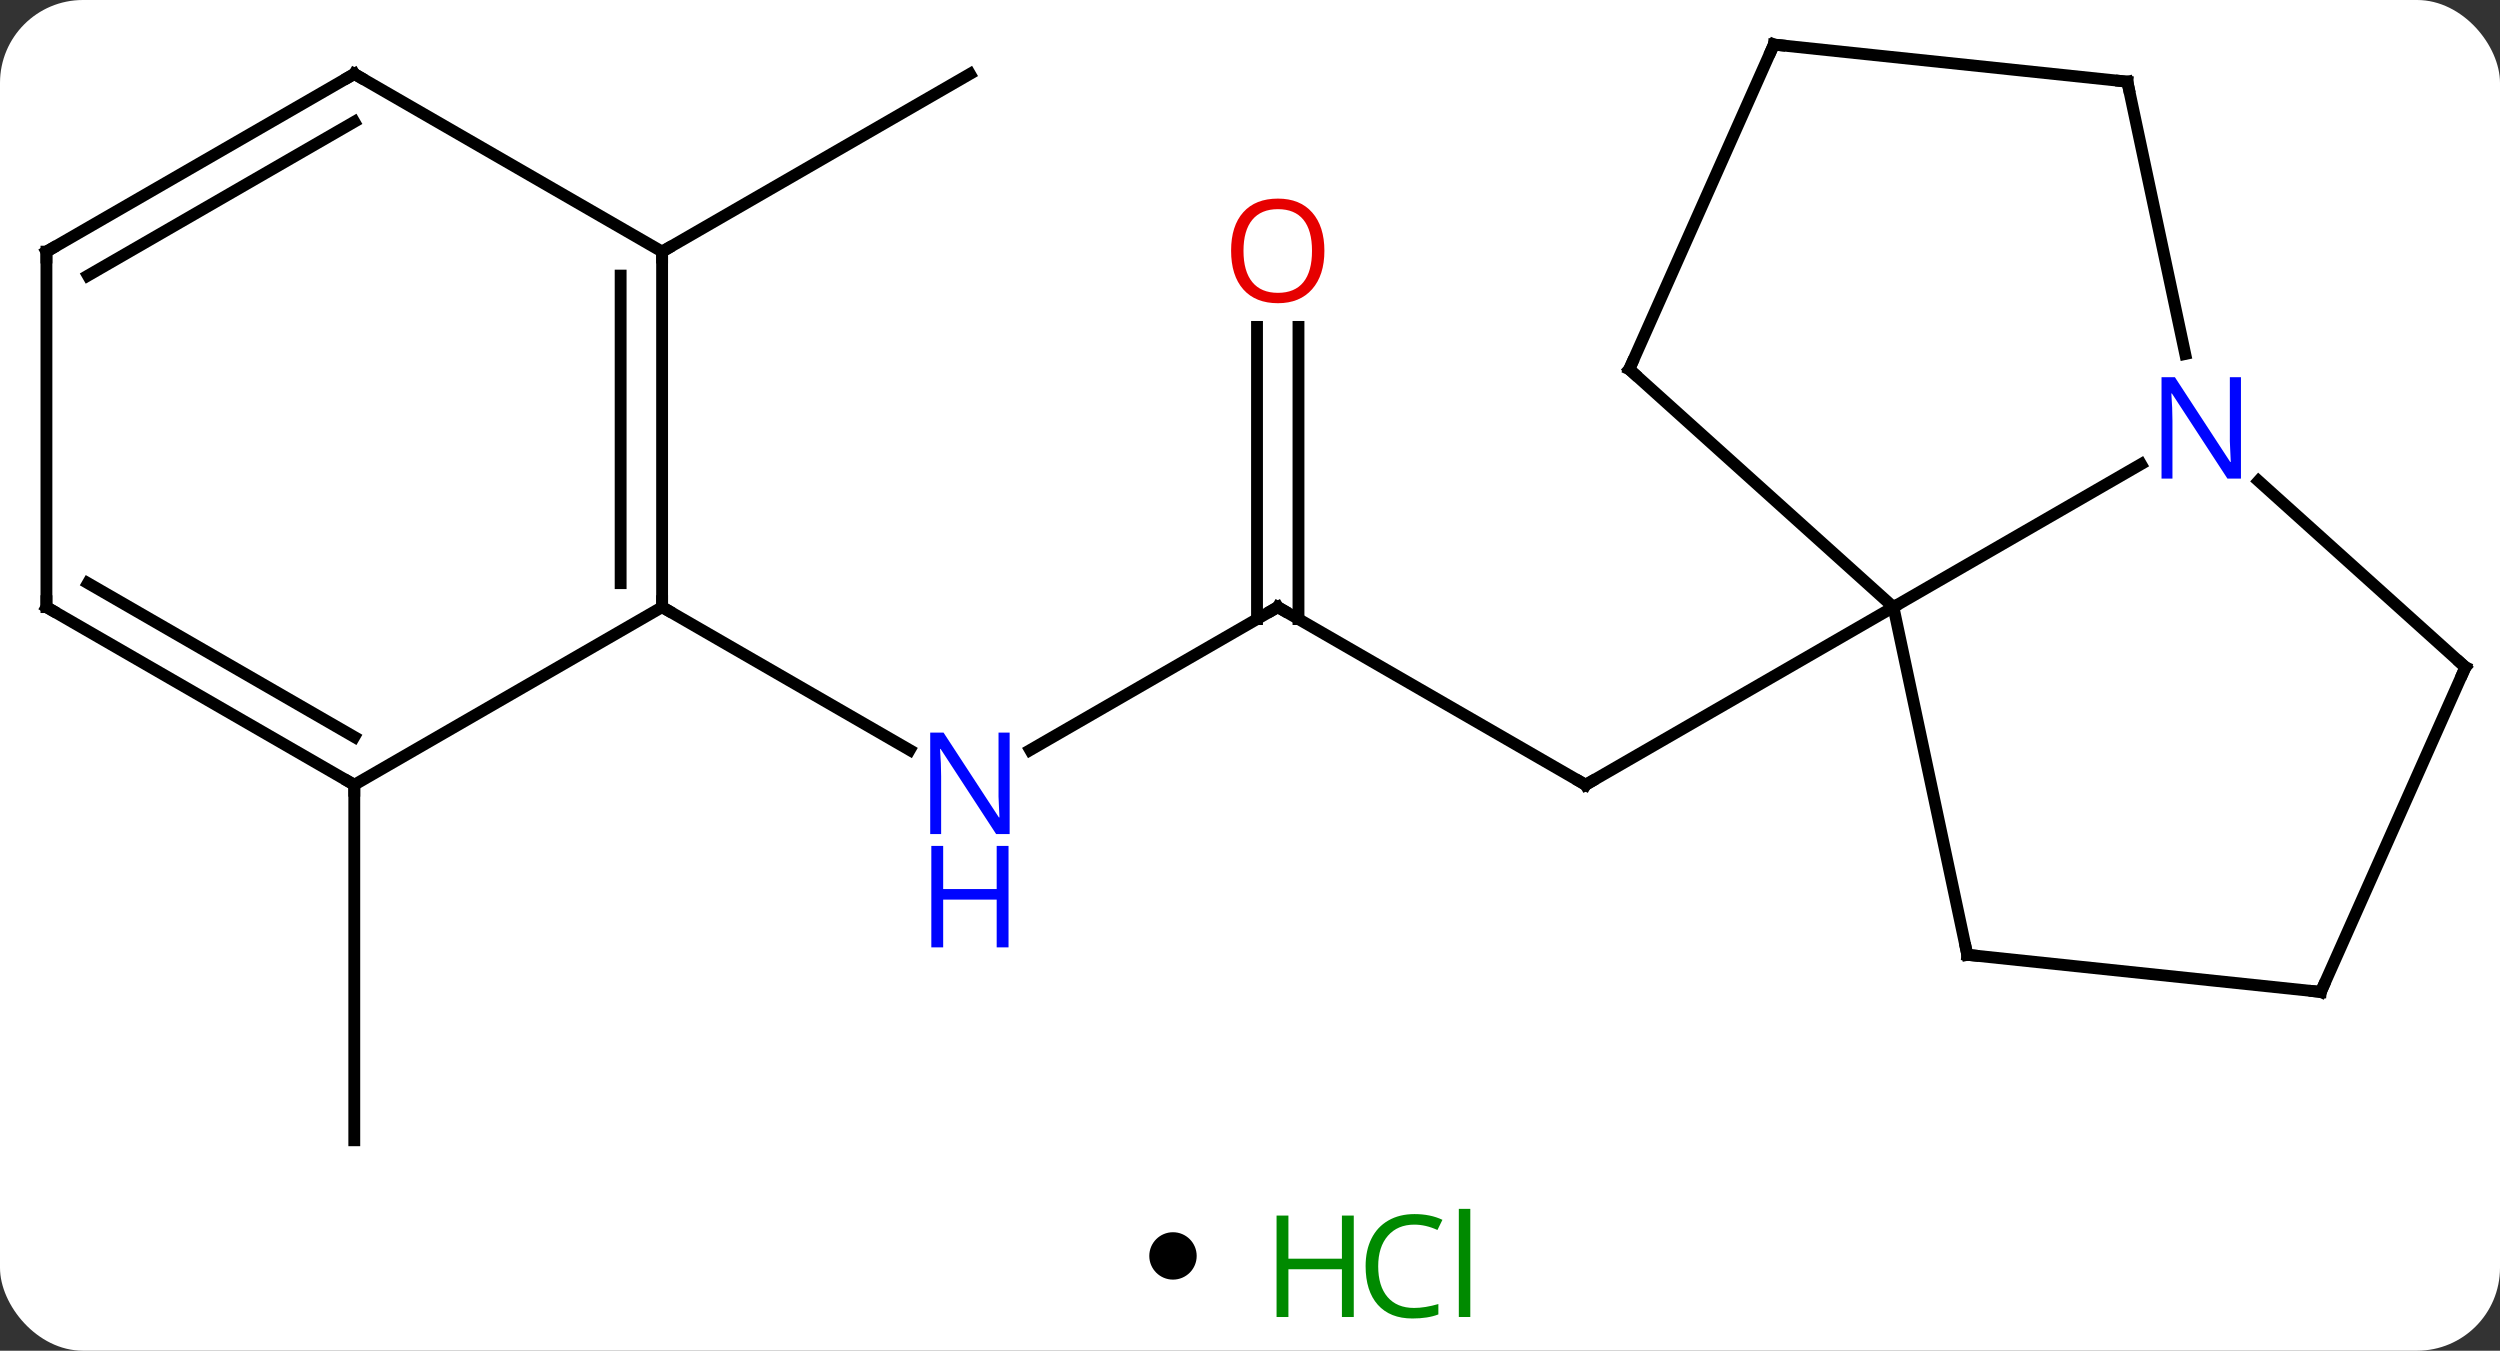 <svg width="211" viewBox="0 0 211 114" style="fill-opacity:1; color-rendering:auto; color-interpolation:auto; text-rendering:auto; stroke:black; stroke-linecap:square; stroke-miterlimit:10; shape-rendering:auto; stroke-opacity:1; fill:black; stroke-dasharray:none; font-weight:normal; stroke-width:1; font-family:'Open Sans'; font-style:normal; stroke-linejoin:miter; font-size:12; stroke-dashoffset:0; image-rendering:auto;" height="114" class="cas-substance-image" xmlns:xlink="http://www.w3.org/1999/xlink" xmlns="http://www.w3.org/2000/svg"><rect x="0" y="0" width="211" height="114" fill="#333333" stroke="none"/><svg class="cas-substance-single-component"><rect y="0" x="0" width="211" stroke="none" ry="7" rx="7" height="114" fill="white" class="cas-substance-group"/><svg y="0" x="0" width="211" viewBox="0 0 211 99" style="fill:black;" height="99" class="cas-substance-single-component-image"><svg><g><g transform="translate(106,50)" style="text-rendering:geometricPrecision; color-rendering:optimizeQuality; color-interpolation:linearRGB; stroke-linecap:butt; image-rendering:optimizeQuality;"><line y2="1.239" y1="16.239" x2="1.842" x1="27.825" style="fill:none;"/><line y2="1.239" y1="16.239" x2="53.805" x1="27.825" style="fill:none;"/><line y2="13.304" y1="1.239" x2="-19.054" x1="1.842" style="fill:none;"/><line y2="-22.409" y1="2.249" x2="3.592" x1="3.592" style="fill:none;"/><line y2="-22.409" y1="2.249" x2="0.092" x1="0.092" style="fill:none;"/><line y2="1.239" y1="13.304" x2="-50.118" x1="-29.222" style="fill:none;"/><line y2="-28.761" y1="-43.761" x2="-50.118" x1="-24.138" style="fill:none;"/><line y2="16.239" y1="46.239" x2="-76.098" x1="-76.098" style="fill:none;"/><line y2="-10.826" y1="1.239" x2="74.701" x1="53.805" style="fill:none;"/><line y2="30.585" y1="1.239" x2="60.042" x1="53.805" style="fill:none;"/><line y2="-18.834" y1="1.239" x2="31.509" x1="53.805" style="fill:none;"/><line y2="-43.104" y1="-20.123" x2="73.548" x1="78.433" style="fill:none;"/><line y2="6.315" y1="-9.405" x2="102.081" x1="84.623" style="fill:none;"/><line y2="33.72" y1="30.585" x2="89.877" x1="60.042" style="fill:none;"/><line y2="-46.239" y1="-18.834" x2="43.713" x1="31.509" style="fill:none;"/><line y2="-46.239" y1="-43.104" x2="43.713" x1="73.548" style="fill:none;"/><line y2="33.72" y1="6.315" x2="89.877" x1="102.081" style="fill:none;"/><line y2="-28.761" y1="1.239" x2="-50.118" x1="-50.118" style="fill:none;"/><line y2="-26.74" y1="-0.782" x2="-53.618" x1="-53.618" style="fill:none;"/><line y2="16.239" y1="1.239" x2="-76.098" x1="-50.118" style="fill:none;"/><line y2="-43.761" y1="-28.761" x2="-76.098" x1="-50.118" style="fill:none;"/><line y2="1.239" y1="16.239" x2="-102.081" x1="-76.098" style="fill:none;"/><line y2="-0.782" y1="12.197" x2="-98.581" x1="-76.098" style="fill:none;"/><line y2="-28.761" y1="-43.761" x2="-102.081" x1="-76.098" style="fill:none;"/><line y2="-26.74" y1="-39.719" x2="-98.581" x1="-76.098" style="fill:none;"/><line y2="-28.761" y1="1.239" x2="-102.081" x1="-102.081" style="fill:none;"/><path style="fill:none; stroke-miterlimit:5;" d="M27.392 15.989 L27.825 16.239 L28.258 15.989"/><path style="fill:none; stroke-miterlimit:5;" d="M2.275 1.489 L1.842 1.239 L1.409 1.489"/></g><g transform="translate(106,50)" style="stroke-linecap:butt; fill:rgb(0,5,255); text-rendering:geometricPrecision; color-rendering:optimizeQuality; image-rendering:optimizeQuality; font-family:'Open Sans'; stroke:rgb(0,5,255); color-interpolation:linearRGB; stroke-miterlimit:5;"><path style="stroke:none;" d="M-20.786 20.395 L-21.927 20.395 L-26.615 13.208 L-26.661 13.208 Q-26.568 14.473 -26.568 15.52 L-26.568 20.395 L-27.49 20.395 L-27.49 11.833 L-26.365 11.833 L-21.693 18.989 L-21.646 18.989 Q-21.646 18.833 -21.693 17.973 Q-21.74 17.114 -21.724 16.739 L-21.724 11.833 L-20.786 11.833 L-20.786 20.395 Z"/><path style="stroke:none;" d="M-20.88 29.958 L-21.88 29.958 L-21.88 25.927 L-26.396 25.927 L-26.396 29.958 L-27.396 29.958 L-27.396 21.395 L-26.396 21.395 L-26.396 25.036 L-21.88 25.036 L-21.88 21.395 L-20.88 21.395 L-20.88 29.958 Z"/><path style="fill:rgb(230,0,0); stroke:none;" d="M5.779 -28.831 Q5.779 -26.769 4.74 -25.589 Q3.701 -24.409 1.858 -24.409 Q-0.033 -24.409 -1.064 -25.573 Q-2.095 -26.738 -2.095 -28.847 Q-2.095 -30.941 -1.064 -32.089 Q-0.033 -33.238 1.858 -33.238 Q3.717 -33.238 4.748 -32.066 Q5.779 -30.894 5.779 -28.831 ZM-1.049 -28.831 Q-1.049 -27.097 -0.306 -26.191 Q0.436 -25.284 1.858 -25.284 Q3.28 -25.284 4.006 -26.183 Q4.733 -27.081 4.733 -28.831 Q4.733 -30.566 4.006 -31.456 Q3.28 -32.347 1.858 -32.347 Q0.436 -32.347 -0.306 -31.448 Q-1.049 -30.55 -1.049 -28.831 Z"/><path style="stroke:none;" d="M83.137 -9.605 L81.996 -9.605 L77.308 -16.792 L77.262 -16.792 Q77.355 -15.527 77.355 -14.48 L77.355 -9.605 L76.433 -9.605 L76.433 -18.167 L77.558 -18.167 L82.23 -11.011 L82.277 -11.011 Q82.277 -11.167 82.23 -12.027 Q82.183 -12.886 82.199 -13.261 L82.199 -18.167 L83.137 -18.167 L83.137 -9.605 Z"/><path style="fill:none; stroke:black;" d="M59.938 30.096 L60.042 30.585 L60.539 30.637"/><path style="fill:none; stroke:black;" d="M31.881 -18.5 L31.509 -18.834 L31.712 -19.291"/><path style="fill:none; stroke:black;" d="M73.652 -42.615 L73.548 -43.104 L73.051 -43.156"/><path style="fill:none; stroke:black;" d="M101.709 5.98 L102.081 6.315 L101.878 6.772"/><path style="fill:none; stroke:black;" d="M89.38 33.668 L89.877 33.72 L90.08 33.263"/><path style="fill:none; stroke:black;" d="M43.51 -45.782 L43.713 -46.239 L44.21 -46.187"/><path style="fill:none; stroke:black;" d="M-50.118 0.739 L-50.118 1.239 L-49.685 1.489"/><path style="fill:none; stroke:black;" d="M-50.118 -28.261 L-50.118 -28.761 L-49.685 -29.011"/><path style="fill:none; stroke:black;" d="M-76.531 15.989 L-76.098 16.239 L-76.098 16.739"/><path style="fill:none; stroke:black;" d="M-75.665 -43.511 L-76.098 -43.761 L-76.531 -43.511"/><path style="fill:none; stroke:black;" d="M-101.648 1.489 L-102.081 1.239 L-102.081 0.739"/><path style="fill:none; stroke:black;" d="M-101.648 -29.011 L-102.081 -28.761 L-102.081 -28.261"/></g></g></svg></svg><svg y="99" x="97" class="cas-substance-saf"><svg y="5" x="0" width="4" style="fill:black;" height="4" class="cas-substance-saf-dot"><circle stroke="none" r="2" fill="black" cy="2" cx="2"/></svg><svg y="0" x="8" width="22" style="fill:black;" height="15" class="cas-substance-saf-image"><svg><g><g transform="translate(6,8)" style="fill:rgb(0,138,0); text-rendering:geometricPrecision; color-rendering:optimizeQuality; image-rendering:optimizeQuality; font-family:'Open Sans'; stroke:rgb(0,138,0); color-interpolation:linearRGB;"><path style="stroke:none;" d="M3.258 4.156 L2.258 4.156 L2.258 0.125 L-2.258 0.125 L-2.258 4.156 L-3.258 4.156 L-3.258 -4.406 L-2.258 -4.406 L-2.258 -0.766 L2.258 -0.766 L2.258 -4.406 L3.258 -4.406 L3.258 4.156 Z"/><path style="stroke:none;" d="M8.367 -3.641 Q6.961 -3.641 6.141 -2.703 Q5.32 -1.766 5.32 -0.125 Q5.32 1.547 6.109 2.469 Q6.898 3.391 8.352 3.391 Q9.258 3.391 10.398 3.062 L10.398 3.938 Q9.508 4.281 8.211 4.281 Q6.32 4.281 5.289 3.125 Q4.258 1.969 4.258 -0.141 Q4.258 -1.469 4.75 -2.461 Q5.242 -3.453 6.18 -3.992 Q7.117 -4.531 8.383 -4.531 Q9.727 -4.531 10.742 -4.047 L10.32 -3.188 Q9.336 -3.641 8.367 -3.641 ZM13.094 4.156 L12.125 4.156 L12.125 -4.969 L13.094 -4.969 L13.094 4.156 Z"/></g></g></svg></svg></svg></svg></svg>